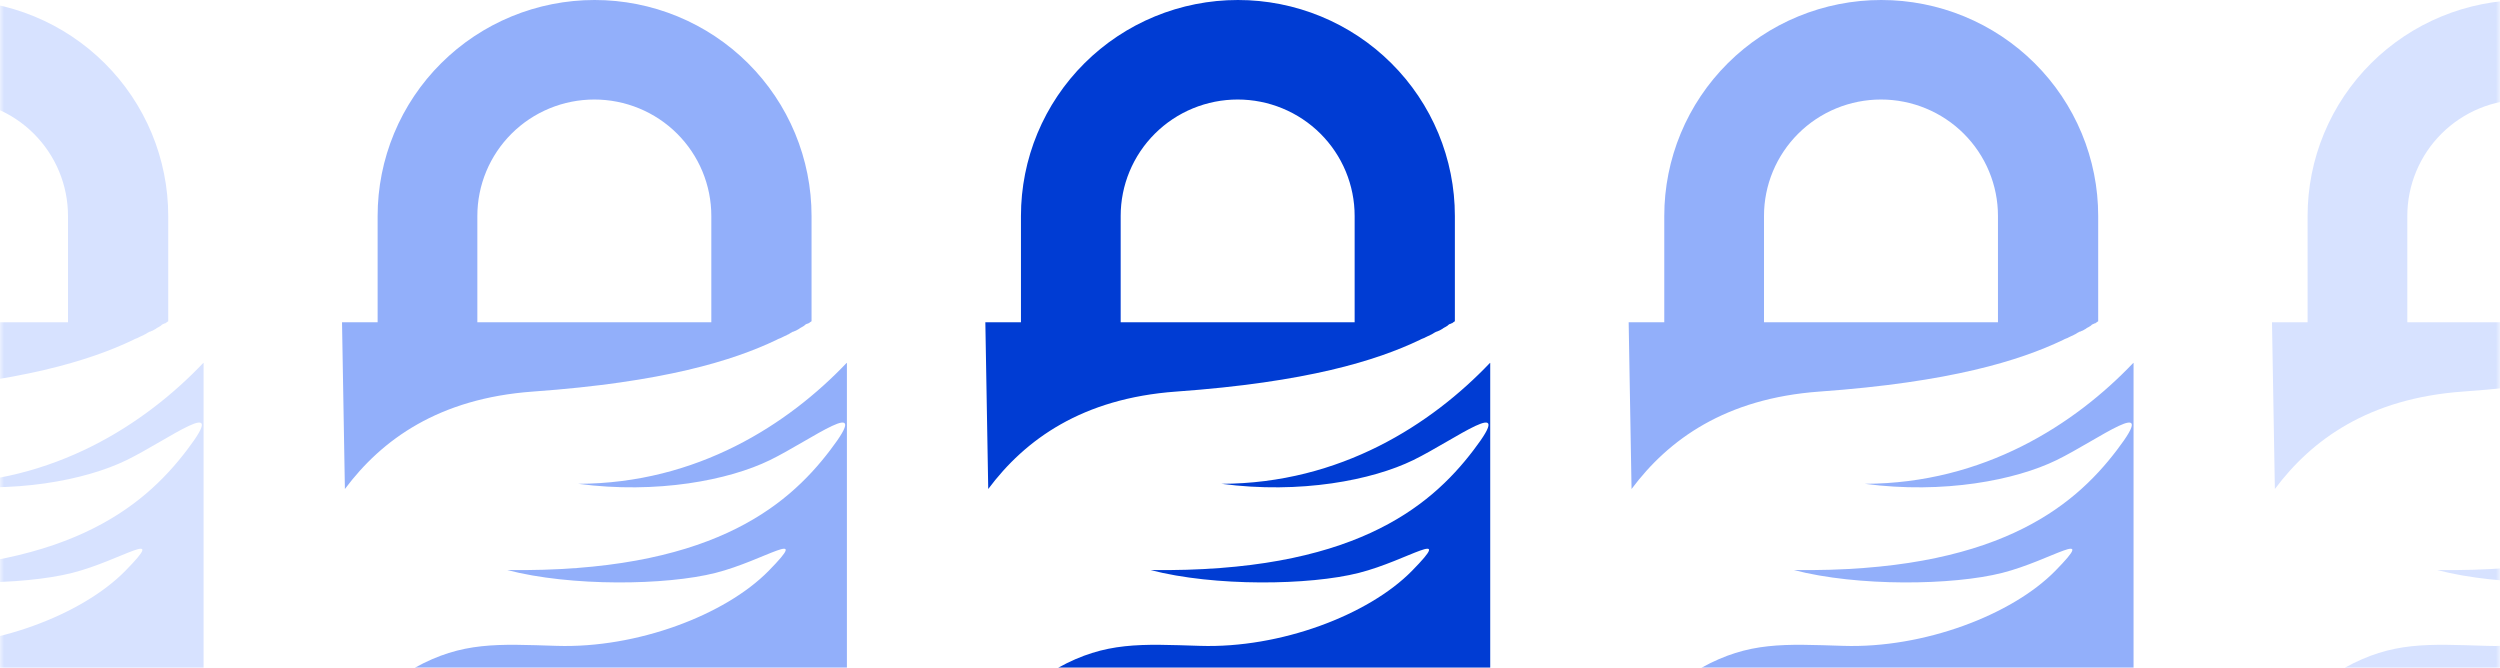 <svg width="307" height="82" viewBox="0 0 307 82" fill="none" xmlns="http://www.w3.org/2000/svg">
<mask id="mask0" mask-type="alpha" maskUnits="userSpaceOnUse" x="0" y="-34" width="307" height="145">
<rect y="-34" width="307" height="145" rx="29" fill="#F7F7F7"/>
</mask>
<g mask="url(#mask0)">
<path d="M121 39.575H125.373V26.524C125.371 23.04 126.06 19.59 127.398 16.372C128.737 13.153 130.699 10.229 133.174 7.766C135.648 5.302 138.586 3.349 141.819 2.016C145.052 0.684 148.518 -0.001 152.017 1.98226e-06C155.516 -0.001 158.981 0.685 162.214 2.017C165.447 3.35 168.384 5.304 170.858 7.767C173.333 10.23 175.295 13.154 176.633 16.373C177.971 19.591 178.66 23.04 178.658 26.524V39.449C178.596 39.483 178.531 39.544 178.466 39.575L178.432 39.609L178.404 39.64H178.37L178.336 39.674L178.305 39.705H178.209L178.147 39.767H178.078L178.016 39.801H177.982L177.951 39.835L177.92 39.866H177.886L177.855 39.896L177.824 39.931L177.79 39.961L177.759 39.992L177.663 40.057L177.598 40.091L177.502 40.153L177.44 40.187L177.371 40.218L177.278 40.279L177.213 40.313L177.179 40.344L177.086 40.409L177.018 40.443L176.86 40.535L176.795 40.569L176.733 40.6L176.664 40.634H176.637L176.441 40.727H176.376C176.314 40.761 176.249 40.795 176.153 40.856H176.118L176.087 40.891L175.991 40.952L175.93 40.986L175.83 41.048L175.768 41.082H175.734L175.638 41.144L175.576 41.178L175.507 41.208C175.446 41.243 175.35 41.273 175.284 41.304L175.223 41.338L175.154 41.369L175.027 41.431L174.9 41.499L174.739 41.56L174.577 41.625L174.512 41.656L174.385 41.721L174.32 41.755C169.017 44.28 160.533 46.935 144.432 48.086C132.893 48.92 125.888 53.973 121.354 60.051L121 39.575ZM137.619 39.575H166.35V26.524C166.351 24.645 165.98 22.785 165.258 21.049C164.537 19.314 163.478 17.737 162.144 16.408C160.81 15.08 159.226 14.027 157.482 13.308C155.739 12.59 153.87 12.22 151.983 12.221C150.096 12.221 148.228 12.591 146.485 13.309C144.742 14.028 143.158 15.081 141.824 16.41C140.49 17.738 139.432 19.315 138.71 21.05C137.989 22.785 137.618 24.645 137.619 26.524V39.575ZM183 44.567V82H129.938C135.786 78.768 140.124 79.089 147.356 79.311C157.19 79.632 168.053 75.536 173.39 70.1C178.723 64.66 172.909 68.819 166.865 70.353C160.824 71.89 149.12 72.051 141.281 70.001C165.901 70.322 175.511 62.419 180.941 55.285C186.374 48.182 178.596 54.038 173.551 56.501C168.506 58.961 159.699 60.694 149.992 59.412C164.648 59.378 175.803 52.087 182.966 44.567H183Z" fill="#003CD3"/>
<path d="M200 39.575H204.373V26.524C204.371 23.04 205.06 19.59 206.398 16.372C207.737 13.153 209.699 10.229 212.174 7.766C214.648 5.302 217.586 3.349 220.819 2.016C224.052 0.684 227.518 -0.001 231.017 1.98226e-06C234.516 -0.001 237.981 0.685 241.214 2.017C244.447 3.35 247.384 5.304 249.858 7.767C252.333 10.23 254.295 13.154 255.633 16.373C256.971 19.591 257.66 23.04 257.658 26.524V39.449C257.596 39.483 257.531 39.544 257.466 39.575L257.432 39.609L257.404 39.64H257.37L257.336 39.674L257.305 39.705H257.209L257.147 39.767H257.078L257.016 39.801H256.982L256.951 39.835L256.92 39.866H256.886L256.855 39.896L256.824 39.931L256.79 39.961L256.759 39.992L256.663 40.057L256.598 40.091L256.502 40.153L256.44 40.187L256.371 40.218L256.278 40.279L256.213 40.313L256.179 40.344L256.086 40.409L256.018 40.443L255.86 40.535L255.795 40.569L255.733 40.6L255.664 40.634H255.637L255.441 40.727H255.376C255.314 40.761 255.249 40.795 255.153 40.856H255.118L255.087 40.891L254.991 40.952L254.93 40.986L254.83 41.048L254.768 41.082H254.734L254.638 41.144L254.576 41.178L254.507 41.208C254.446 41.243 254.35 41.273 254.284 41.304L254.223 41.338L254.154 41.369L254.027 41.431L253.9 41.499L253.739 41.56L253.577 41.625L253.512 41.656L253.385 41.721L253.32 41.755C248.017 44.28 239.533 46.935 223.432 48.086C211.893 48.92 204.888 53.973 200.354 60.051L200 39.575ZM216.619 39.575H245.35V26.524C245.351 24.645 244.98 22.785 244.258 21.049C243.537 19.314 242.478 17.737 241.144 16.408C239.81 15.08 238.226 14.027 236.482 13.308C234.739 12.59 232.87 12.22 230.983 12.221C229.096 12.221 227.228 12.591 225.485 13.309C223.742 14.028 222.158 15.081 220.824 16.41C219.49 17.738 218.432 19.315 217.71 21.05C216.989 22.785 216.618 24.645 216.619 26.524V39.575ZM262 44.567V82H208.938C214.786 78.768 219.124 79.089 226.356 79.311C236.19 79.632 247.053 75.536 252.39 70.1C257.723 64.66 251.909 68.819 245.865 70.353C239.824 71.89 228.12 72.051 220.281 70.001C244.901 70.322 254.511 62.419 259.941 55.285C265.374 48.182 257.596 54.038 252.551 56.501C247.506 58.961 238.699 60.694 228.992 59.412C243.648 59.378 254.803 52.087 261.966 44.567H262Z" fill="#92AFFA"/>
<path d="M279 39.575H283.373V26.524C283.371 23.04 284.06 19.59 285.398 16.372C286.737 13.153 288.699 10.229 291.174 7.766C293.648 5.302 296.586 3.349 299.819 2.016C303.052 0.684 306.518 -0.001 310.017 1.98226e-06C313.516 -0.001 316.981 0.685 320.214 2.017C323.447 3.35 326.384 5.304 328.858 7.767C331.333 10.23 333.295 13.154 334.633 16.373C335.971 19.591 336.66 23.04 336.658 26.524V39.449C336.596 39.483 336.531 39.544 336.466 39.575L336.432 39.609L336.404 39.64H336.37L336.336 39.674L336.305 39.705H336.209L336.147 39.767H336.078L336.016 39.801H335.982L335.951 39.835L335.92 39.866H335.886L335.855 39.896L335.824 39.931L335.79 39.961L335.759 39.992L335.663 40.057L335.598 40.091L335.502 40.153L335.44 40.187L335.371 40.218L335.278 40.279L335.213 40.313L335.179 40.344L335.086 40.409L335.018 40.443L334.86 40.535L334.795 40.569L334.733 40.6L334.664 40.634H334.637L334.441 40.727H334.376C334.314 40.761 334.249 40.795 334.153 40.856H334.118L334.087 40.891L333.991 40.952L333.93 40.986L333.83 41.048L333.768 41.082H333.734L333.638 41.144L333.576 41.178L333.507 41.208C333.446 41.243 333.35 41.273 333.284 41.304L333.223 41.338L333.154 41.369L333.027 41.431L332.9 41.499L332.739 41.56L332.577 41.625L332.512 41.656L332.385 41.721L332.32 41.755C327.017 44.28 318.533 46.935 302.432 48.086C290.893 48.92 283.888 53.973 279.354 60.051L279 39.575ZM295.619 39.575H324.35V26.524C324.351 24.645 323.98 22.785 323.258 21.049C322.537 19.314 321.478 17.737 320.144 16.408C318.81 15.08 317.226 14.027 315.482 13.308C313.739 12.59 311.87 12.22 309.983 12.221C308.096 12.221 306.228 12.591 304.485 13.309C302.742 14.028 301.158 15.081 299.824 16.41C298.49 17.738 297.432 19.315 296.71 21.05C295.989 22.785 295.618 24.645 295.619 26.524V39.575ZM341 44.567V82H287.938C293.786 78.768 298.124 79.089 305.356 79.311C315.19 79.632 326.053 75.536 331.39 70.1C336.723 64.66 330.909 68.819 324.865 70.353C318.824 71.89 307.12 72.051 299.281 70.001C323.901 70.322 333.511 62.419 338.941 55.285C344.374 48.182 336.596 54.038 331.551 56.501C326.506 58.961 317.699 60.694 307.992 59.412C322.648 59.378 333.803 52.087 340.966 44.567H341Z" fill="#D7E2FF"/>
<path d="M-37 39.575H-32.627V26.524C-32.629 23.04 -31.94 19.59 -30.602 16.372C-29.263 13.153 -27.301 10.229 -24.826 7.766C-22.352 5.302 -19.414 3.349 -16.181 2.016C-12.948 0.684 -9.482 -0.001 -5.983 1.98226e-06C-2.484 -0.001 0.981 0.685 4.214 2.017C7.447 3.35 10.384 5.304 12.858 7.767C15.332 10.23 17.295 13.154 18.633 16.373C19.971 19.591 20.66 23.04 20.658 26.524V39.449C20.596 39.483 20.531 39.544 20.466 39.575L20.432 39.609L20.404 39.64H20.37L20.336 39.674L20.305 39.705H20.209L20.147 39.767H20.078L20.016 39.801H19.982L19.951 39.835L19.92 39.866H19.886L19.855 39.896L19.824 39.931L19.79 39.961L19.759 39.992L19.663 40.057L19.598 40.091L19.502 40.153L19.44 40.187L19.371 40.218L19.279 40.279L19.213 40.313L19.179 40.344L19.086 40.409L19.018 40.443L18.86 40.535L18.794 40.569L18.733 40.6L18.664 40.634H18.637L18.441 40.727H18.376C18.314 40.761 18.249 40.795 18.153 40.856H18.118L18.087 40.891L17.991 40.952L17.93 40.986L17.83 41.048L17.768 41.082H17.734L17.638 41.144L17.576 41.178L17.507 41.208C17.446 41.243 17.349 41.273 17.284 41.304L17.223 41.338L17.154 41.369L17.027 41.431L16.9 41.499L16.739 41.56L16.577 41.625L16.512 41.656L16.385 41.721L16.32 41.755C11.017 44.28 2.533 46.935 -13.568 48.086C-25.107 48.92 -32.112 53.973 -36.647 60.051L-37 39.575ZM-20.381 39.575H8.35V26.524C8.351 24.645 7.98 22.785 7.258 21.049C6.537 19.314 5.478 17.737 4.144 16.408C2.81 15.08 1.226 14.027 -0.518 13.308C-2.261 12.59 -4.13 12.22 -6.017 12.221C-7.904 12.221 -9.772 12.591 -11.515 13.309C-13.258 14.028 -14.842 15.081 -16.176 16.41C-17.51 17.738 -18.568 19.315 -19.29 21.05C-20.011 22.785 -20.382 24.645 -20.381 26.524V39.575ZM25 44.567V82H-28.062C-22.214 78.768 -17.876 79.089 -10.644 79.311C-0.81 79.632 10.053 75.536 15.39 70.1C20.723 64.66 14.909 68.819 8.865 70.353C2.824 71.89 -8.88 72.051 -16.719 70.001C7.901 70.322 17.511 62.419 22.941 55.285C28.374 48.182 20.596 54.038 15.551 56.501C10.506 58.961 1.699 60.694 -8.008 59.412C6.648 59.378 17.803 52.087 24.966 44.567H25Z" fill="#D7E2FF"/>
<path d="M42 39.575H46.373V26.524C46.371 23.04 47.06 19.59 48.398 16.372C49.737 13.153 51.699 10.229 54.174 7.766C56.648 5.302 59.586 3.349 62.819 2.016C66.052 0.684 69.518 -0.001 73.017 1.98226e-06C76.516 -0.001 79.981 0.685 83.214 2.017C86.447 3.35 89.384 5.304 91.859 7.767C94.332 10.23 96.295 13.154 97.633 16.373C98.971 19.591 99.66 23.04 99.658 26.524V39.449C99.596 39.483 99.531 39.544 99.466 39.575L99.432 39.609L99.404 39.64H99.37L99.336 39.674L99.305 39.705H99.209L99.147 39.767H99.078L99.016 39.801H98.982L98.951 39.835L98.92 39.866H98.886L98.855 39.896L98.824 39.931L98.79 39.961L98.759 39.992L98.663 40.057L98.598 40.091L98.501 40.153L98.44 40.187L98.371 40.218L98.278 40.279L98.213 40.313L98.179 40.344L98.086 40.409L98.018 40.443L97.86 40.535L97.794 40.569L97.733 40.6L97.664 40.634H97.637L97.441 40.727H97.376C97.314 40.761 97.249 40.795 97.153 40.856H97.118L97.088 40.891L96.991 40.952L96.93 40.986L96.83 41.048L96.768 41.082H96.734L96.638 41.144L96.576 41.178L96.507 41.208C96.446 41.243 96.35 41.273 96.284 41.304L96.222 41.338L96.154 41.369L96.027 41.431L95.9 41.499L95.739 41.56L95.577 41.625L95.512 41.656L95.385 41.721L95.32 41.755C90.017 44.28 81.533 46.935 65.432 48.086C53.893 48.92 46.888 53.973 42.353 60.051L42 39.575ZM58.619 39.575H87.35V26.524C87.351 24.645 86.98 22.785 86.258 21.049C85.537 19.314 84.478 17.737 83.144 16.408C81.81 15.08 80.226 14.027 78.482 13.308C76.739 12.59 74.87 12.22 72.983 12.221C71.096 12.221 69.228 12.591 67.485 13.309C65.742 14.028 64.158 15.081 62.824 16.41C61.49 17.738 60.432 19.315 59.71 21.05C58.989 22.785 58.618 24.645 58.619 26.524V39.575ZM104 44.567V82H50.938C56.786 78.768 61.124 79.089 68.356 79.311C78.189 79.632 89.053 75.536 94.39 70.1C99.723 64.66 93.909 68.819 87.865 70.353C81.824 71.89 70.12 72.051 62.281 70.001C86.901 70.322 96.511 62.419 101.941 55.285C107.374 48.182 99.596 54.038 94.551 56.501C89.506 58.961 80.698 60.694 70.992 59.412C85.648 59.378 96.803 52.087 103.966 44.567H104Z" fill="#92AFFA"/>
</g>
</svg>
